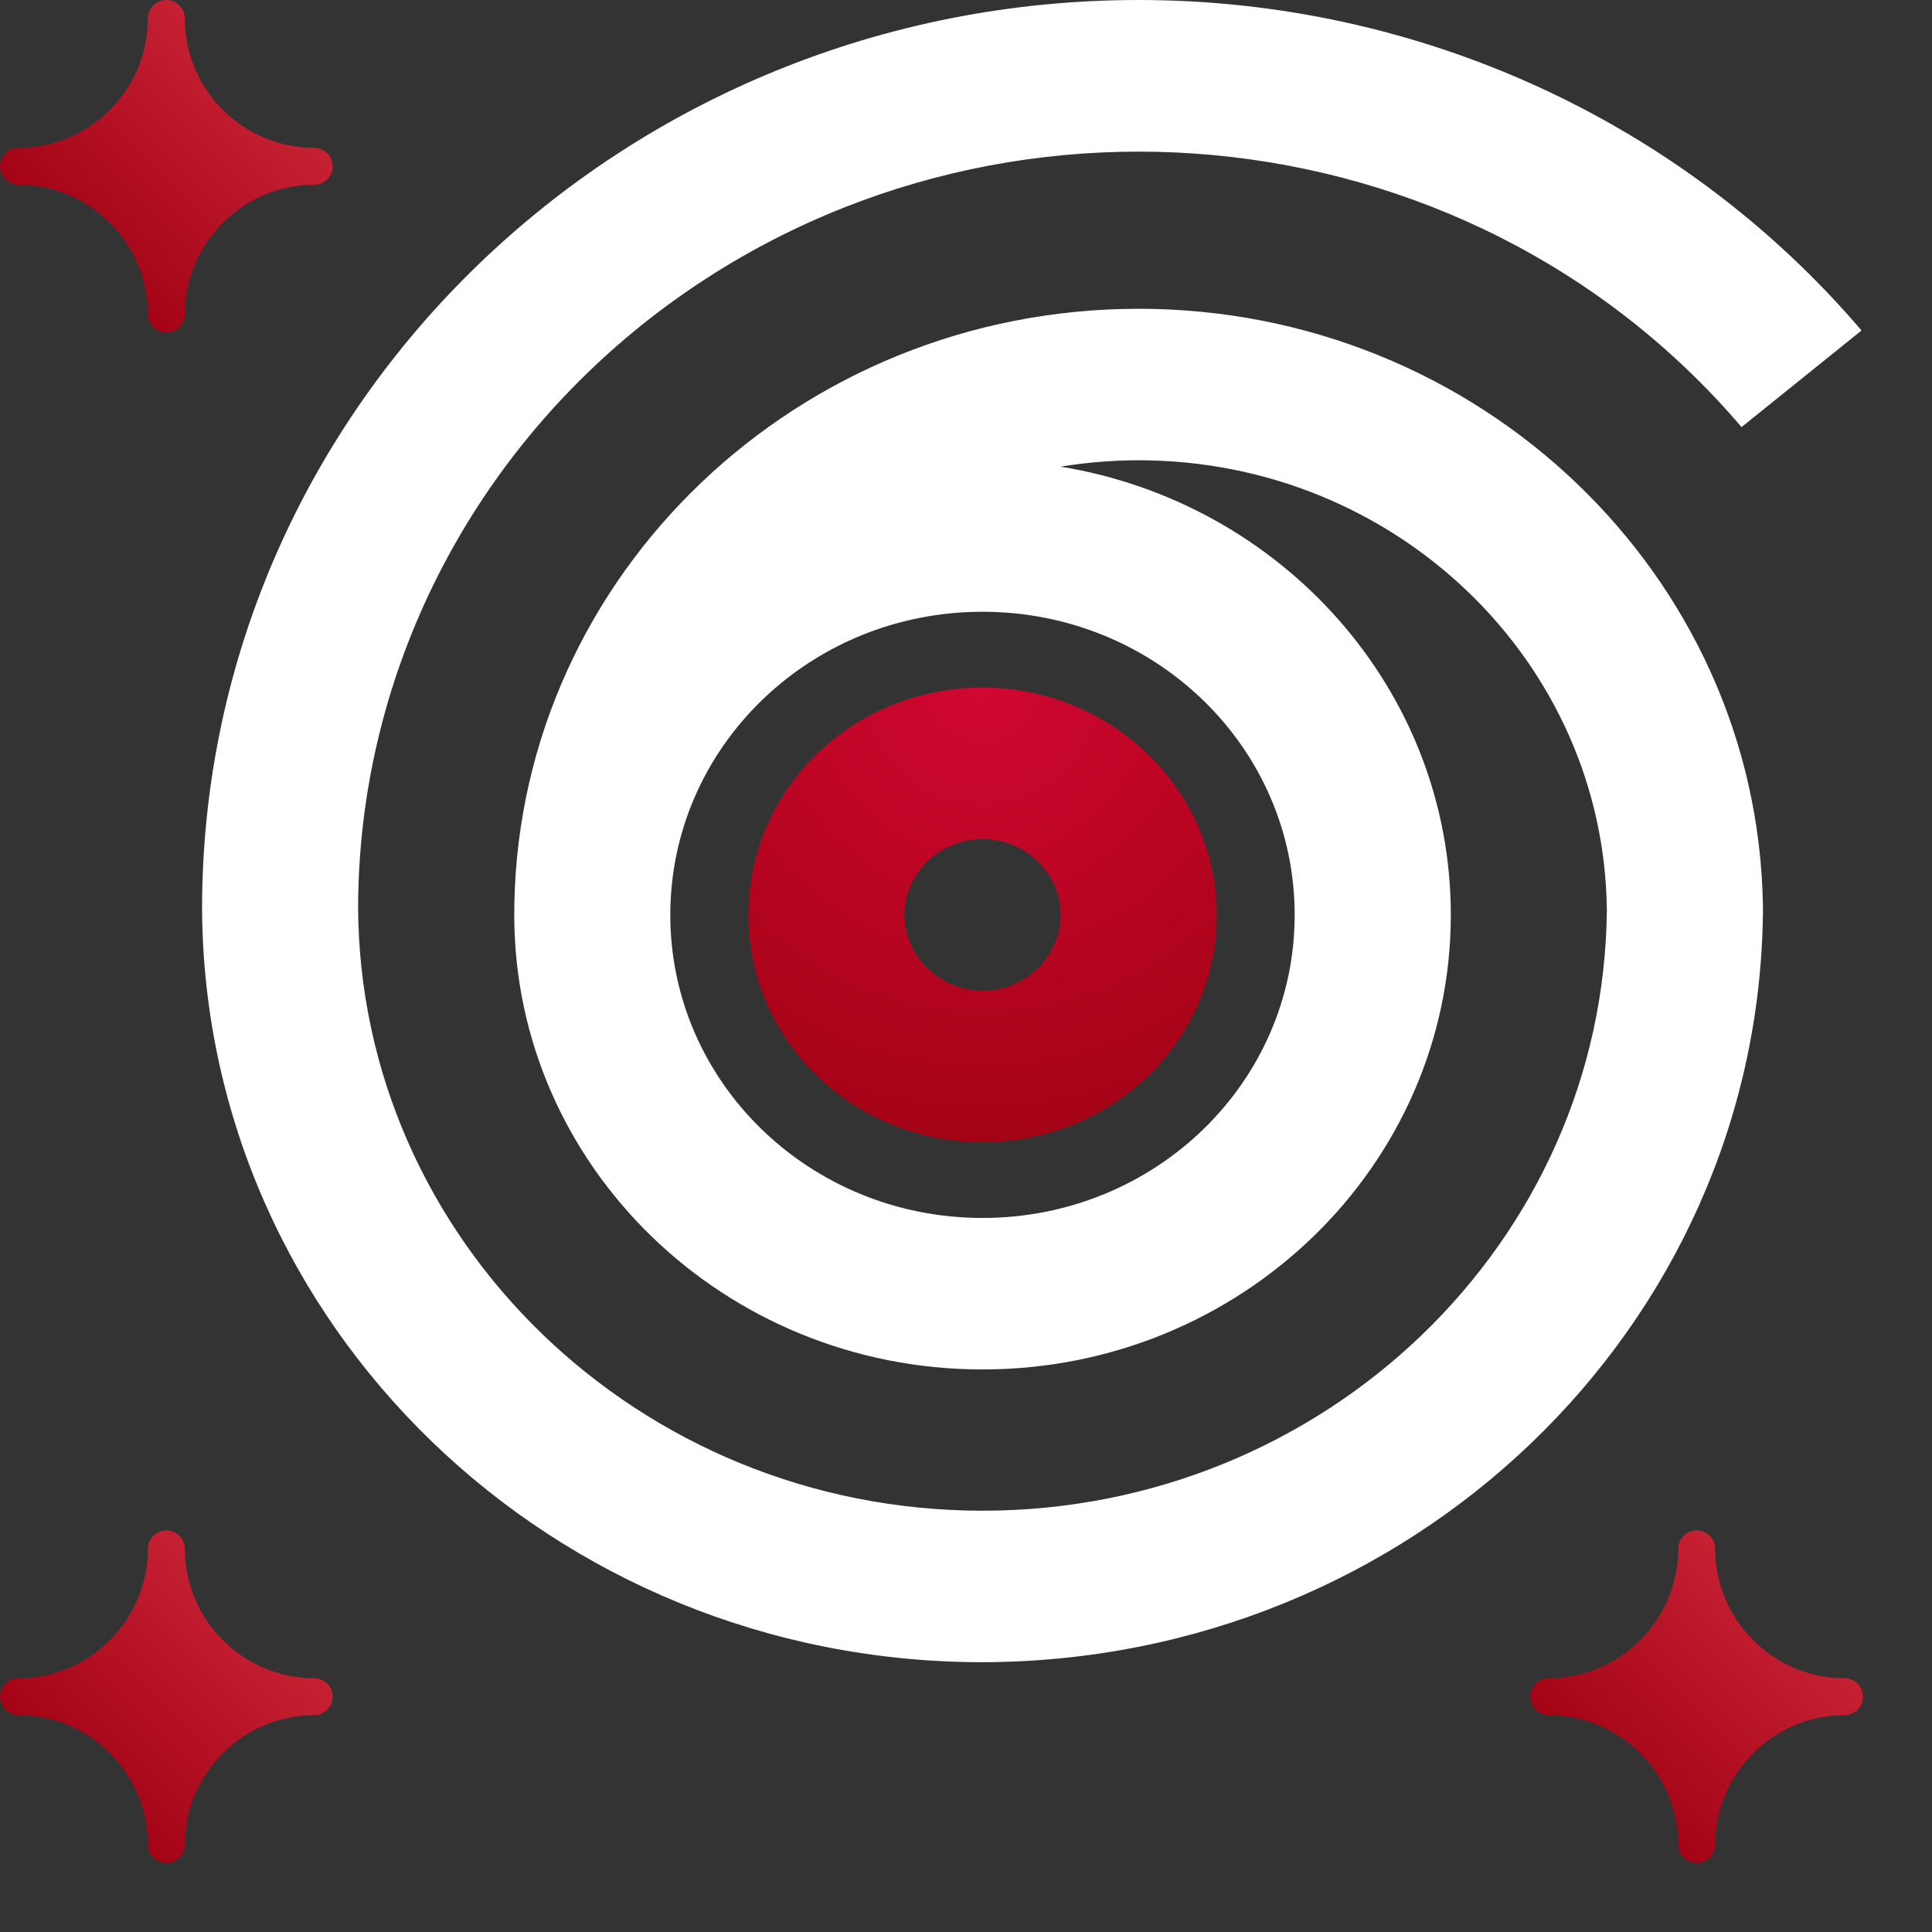 <?xml version="1.0" encoding="UTF-8"?>
<svg width="17px" height="17px" viewBox="0 0 17 17" version="1.1" xmlns="http://www.w3.org/2000/svg" xmlns:xlink="http://www.w3.org/1999/xlink">
    <rect x="0" y="0" width="17" height="17" fill="#333333" stroke="none"/>
    <!-- Generator: Sketch 52.4 (67378) - http://www.bohemiancoding.com/sketch -->
    <title>error-galaxy</title>
    <desc>Created with Sketch.</desc>
    <defs>
        <radialGradient cx="50%" cy="0%" fx="50%" fy="0%" r="100%" gradientTransform="translate(0.5,0),scale(0.971,1),rotate(90),translate(-0.5,-0)" id="radialGradient-1">
            <stop stop-color="#D10731" offset="0%"></stop>
            <stop stop-color="#A40316" offset="100%"></stop>
        </radialGradient>
        <linearGradient x1="23.855%" y1="76.162%" x2="76.147%" y2="23.87%" id="linearGradient-2">
            <stop stop-color="#A40316" offset="0%"></stop>
            <stop stop-color="#C62033" offset="100%"></stop>
        </linearGradient>
    </defs>
    <g id="Page-1" stroke="none" stroke-width="1" fill="none" fill-rule="evenodd">
        <g id="meteor_alerts_17px">
            <g id="error-galaxy">
                <g id="Group-5" transform="translate(1.756, 0)" fill-rule="nonzero">
                    <path d="M6.889,8.717 C6.512,8.717 6.202,8.417 6.202,8.05 C6.202,7.683 6.512,7.383 6.889,7.383 C7.267,7.383 7.576,7.683 7.576,8.05 C7.576,8.417 7.267,8.717 6.889,8.717 M6.889,6.05 C5.748,6.05 4.829,6.942 4.829,8.05 C4.829,9.158 5.748,10.05 6.889,10.05 C8.031,10.05 8.95,9.158 8.95,8.05 C8.95,6.95 8.023,6.05 6.889,6.05" id="Fill-1" fill="url(#radialGradient-1)"></path>
                    <path d="M9.636,8.05 C9.636,9.525 8.409,10.717 6.889,10.717 C5.37,10.717 4.142,9.525 4.142,8.05 C4.142,8.027 4.143,8.004 4.143,7.981 C4.181,6.538 5.394,5.383 6.889,5.383 C8.409,5.383 9.636,6.575 9.636,8.05 Z M13.756,7.96 C13.706,5.06 11.262,2.717 8.263,2.717 C5.268,2.717 2.827,5.053 2.77,7.947 C2.769,7.981 2.769,8.016 2.769,8.05 C2.769,10.258 4.614,12.05 6.889,12.05 C9.164,12.05 11.01,10.258 11.01,8.05 C11.01,6.069 9.524,4.424 7.576,4.106 C7.799,4.07 8.029,4.05 8.263,4.05 C10.522,4.05 12.358,5.817 12.383,8.005 C12.358,10.926 9.904,13.293 6.889,13.293 C3.866,13.293 1.407,10.912 1.395,7.981 C1.401,5.996 2.319,4.121 3.893,2.858 C6.821,0.517 11.147,0.917 13.568,3.758 L14.624,2.908 C13.053,1.067 10.727,0 8.263,0 C3.727,0 0.044,3.562 0.022,7.96 L0.022,7.96 C0.022,7.966 0.022,7.973 0.022,7.98 C0.022,7.986 0.022,7.993 0.022,8 L0.022,8 C0.044,11.664 3.109,14.626 6.889,14.626 C10.653,14.618 13.706,11.691 13.756,8.05 L13.757,8.05 C13.757,8.035 13.756,8.02 13.756,8.005 C13.756,7.99 13.757,7.975 13.757,7.96 L13.756,7.96 Z" id="Fill-3" fill="#FFFFFF"></path>
                </g>
                <path d="M0.163,1.626 C0.789,1.626 1.301,2.139 1.301,2.765 C1.301,2.854 1.374,2.927 1.464,2.927 C1.553,2.927 1.626,2.854 1.626,2.765 C1.626,2.139 2.139,1.626 2.765,1.626 C2.854,1.626 2.927,1.553 2.927,1.464 C2.927,1.374 2.854,1.301 2.765,1.301 C2.139,1.301 1.626,0.789 1.626,0.163 C1.626,0.073 1.553,0 1.464,0 C1.374,0 1.301,0.073 1.301,0.163 C1.301,0.789 0.789,1.301 0.163,1.301 C0.073,1.301 0,1.374 0,1.464 C0,1.553 0.073,1.626 0.163,1.626 Z" id="Path" fill="url(#linearGradient-2)"></path>
                <path d="M0.163,15.092 C0.789,15.092 1.301,15.604 1.301,16.23 C1.301,16.32 1.374,16.393 1.464,16.393 C1.553,16.393 1.626,16.32 1.626,16.23 C1.626,15.604 2.139,15.092 2.765,15.092 C2.854,15.092 2.927,15.019 2.927,14.929 C2.927,14.84 2.854,14.767 2.765,14.767 C2.139,14.767 1.626,14.254 1.626,13.628 C1.626,13.539 1.553,13.466 1.464,13.466 C1.374,13.466 1.301,13.539 1.301,13.628 C1.301,14.254 0.789,14.767 0.163,14.767 C0.073,14.767 0,14.84 0,14.929 C0,15.019 0.073,15.092 0.163,15.092 Z" id="Path" fill="url(#linearGradient-2)"></path>
                <path d="M13.628,15.092 C14.254,15.092 14.767,15.604 14.767,16.23 C14.767,16.32 14.84,16.393 14.929,16.393 C15.019,16.393 15.092,16.32 15.092,16.23 C15.092,15.604 15.604,15.092 16.23,15.092 C16.32,15.092 16.393,15.019 16.393,14.929 C16.393,14.84 16.32,14.767 16.23,14.767 C15.604,14.767 15.092,14.254 15.092,13.628 C15.092,13.539 15.019,13.466 14.929,13.466 C14.84,13.466 14.767,13.539 14.767,13.628 C14.767,14.254 14.254,14.767 13.628,14.767 C13.539,14.767 13.466,14.84 13.466,14.929 C13.466,15.019 13.539,15.092 13.628,15.092 Z" id="Path" fill="url(#linearGradient-2)"></path>
            </g>
        </g>
    </g>
</svg>